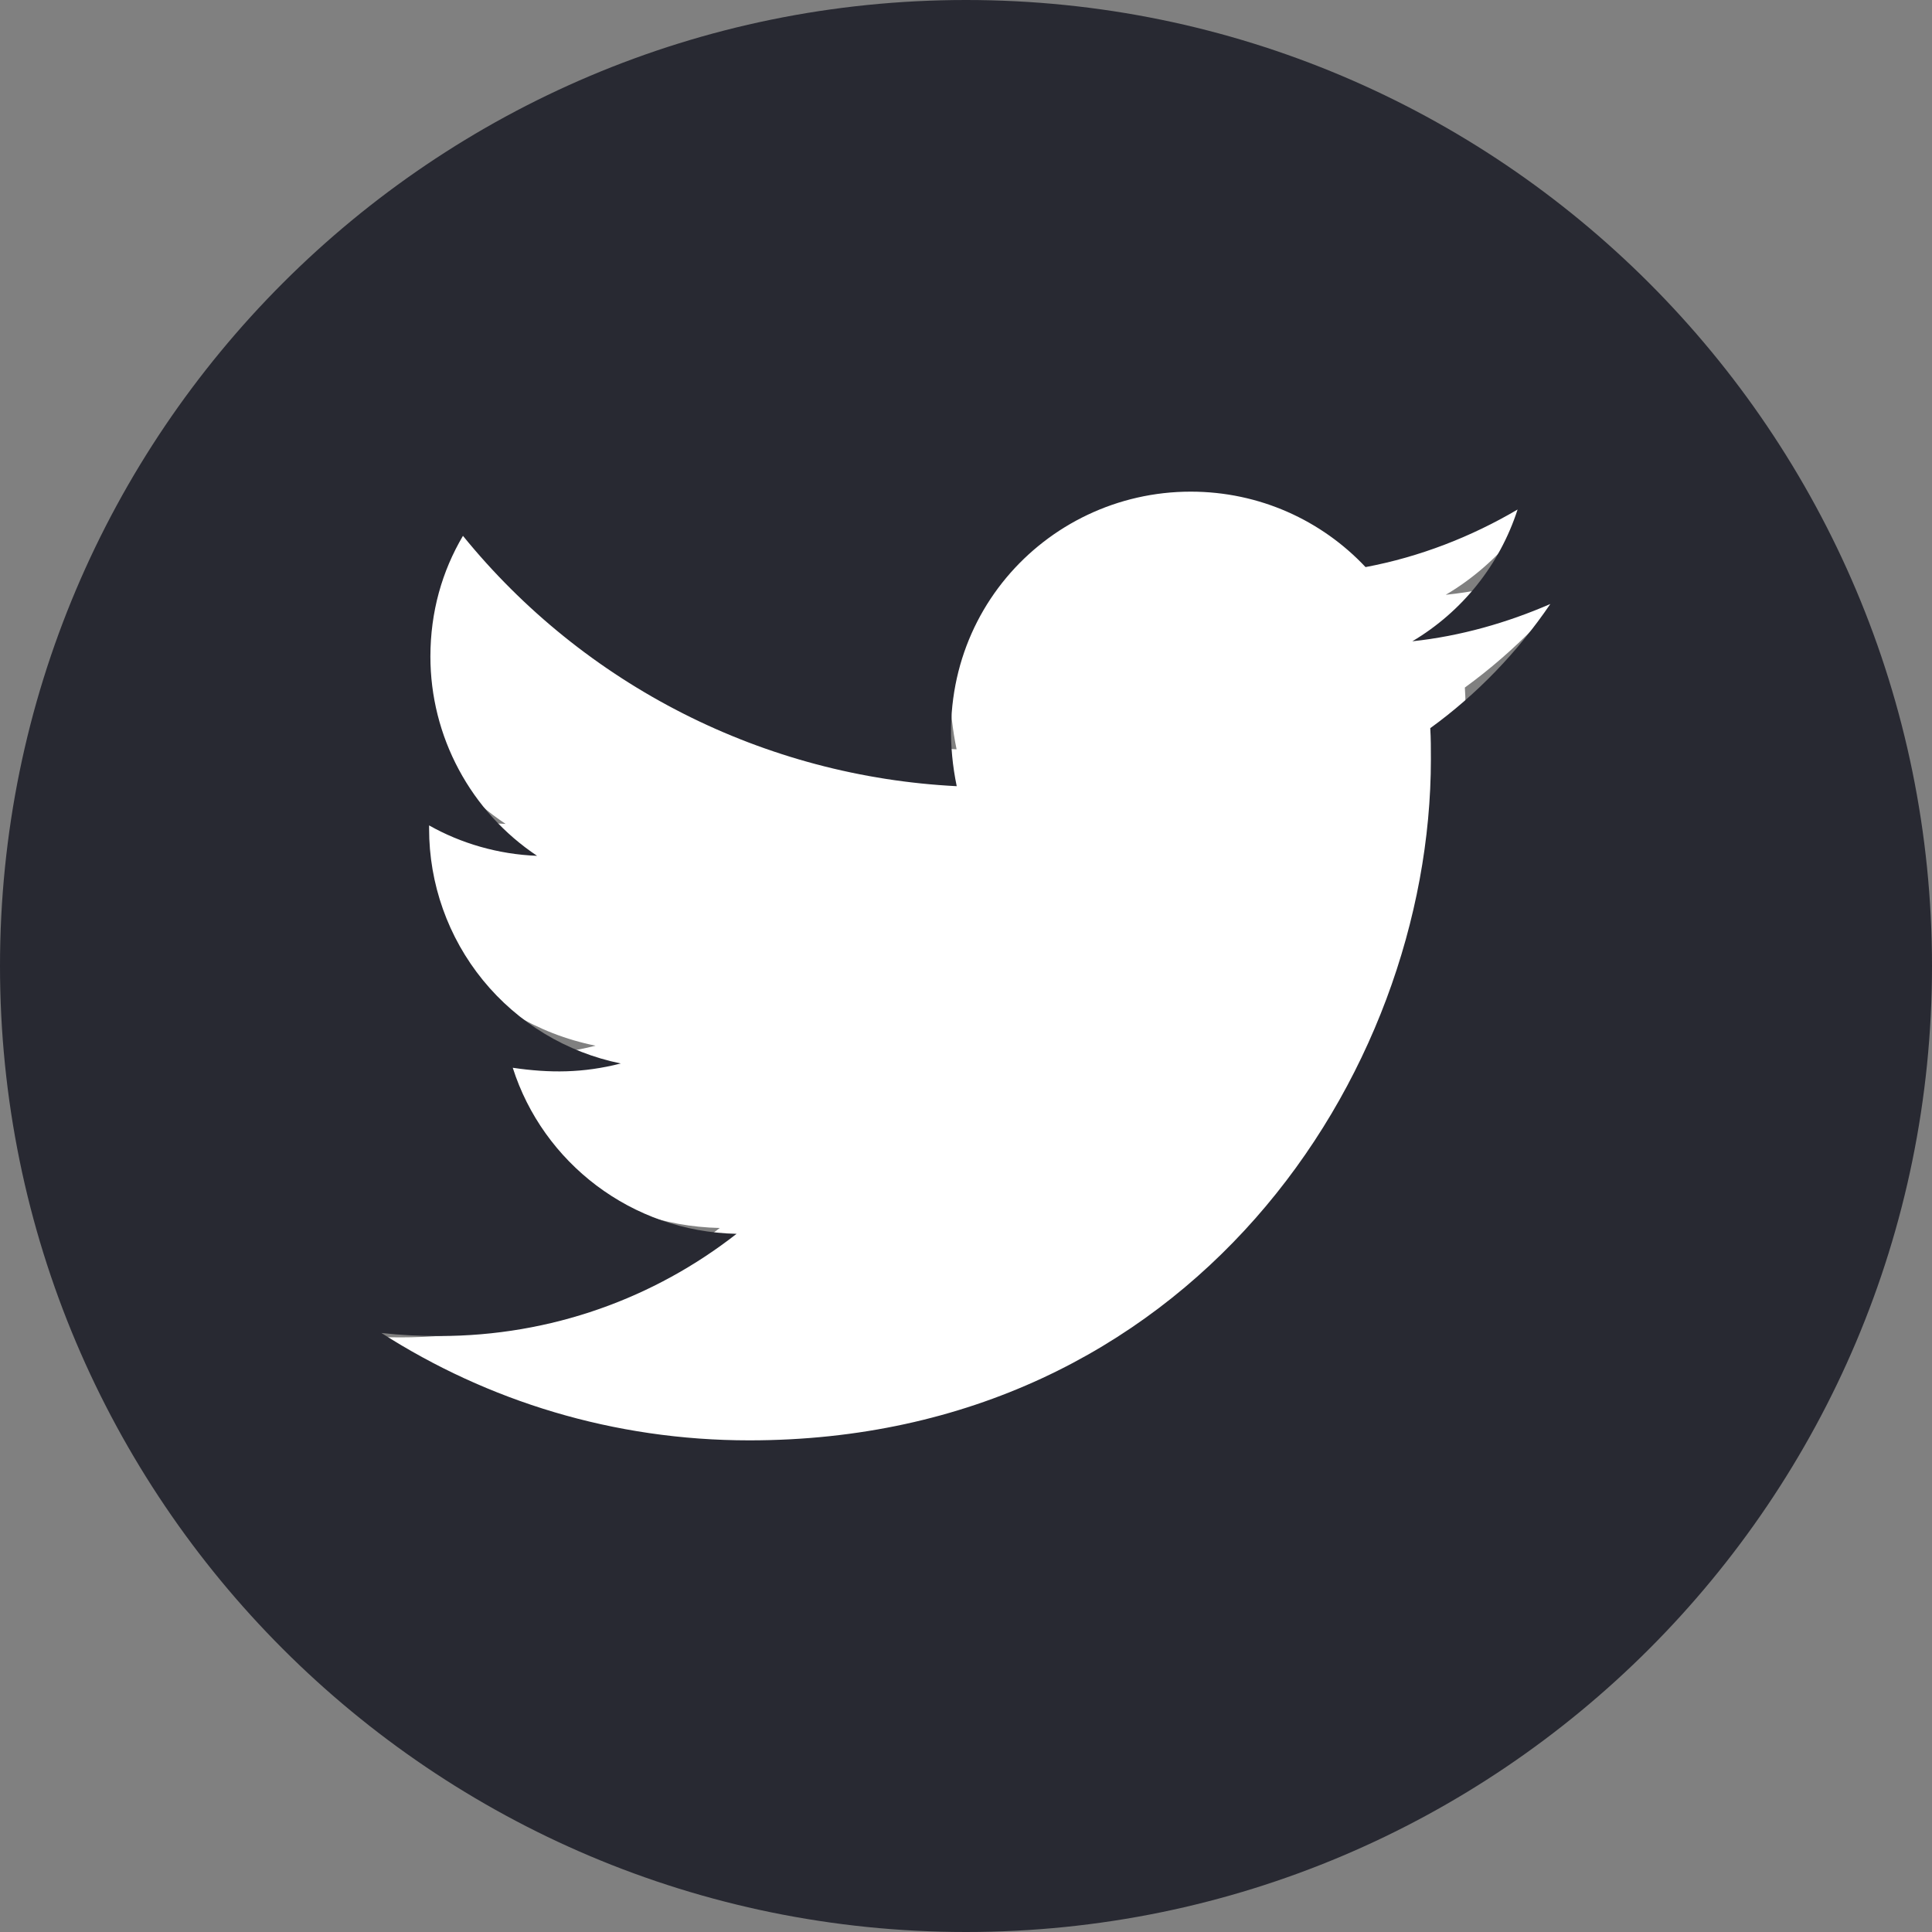 <svg width="40" height="40" viewBox="0 0 40 40" fill="none" xmlns="http://www.w3.org/2000/svg">
<rect x="0" y="0" width="40" height="40" fill="#808080" stroke="none"/>
<path d="M33 11.495C32.044 11.905 31.003 12.2 29.932 12.315C31.044 11.657 31.878 10.619 32.275 9.395C31.231 10.012 30.087 10.445 28.894 10.674C28.396 10.145 27.793 9.722 27.123 9.434C26.453 9.146 25.731 8.998 25.001 9C22.048 9 19.674 11.38 19.674 14.3C19.674 14.71 19.724 15.12 19.805 15.514C15.383 15.284 11.44 13.184 8.819 9.969C8.341 10.78 8.091 11.704 8.094 12.644C8.094 14.483 9.034 16.105 10.468 17.058C9.623 17.025 8.798 16.794 8.059 16.384V16.449C8.059 19.025 9.89 21.159 12.331 21.65C11.872 21.768 11.401 21.829 10.928 21.83C10.581 21.83 10.253 21.796 9.922 21.749C10.596 23.849 12.562 25.374 14.902 25.424C13.071 26.85 10.778 27.689 8.287 27.689C7.841 27.689 7.428 27.673 7 27.623C9.362 29.13 12.165 30 15.183 30C24.982 30 30.344 21.929 30.344 14.924C30.344 14.694 30.344 14.464 30.328 14.235C31.366 13.48 32.275 12.544 33 11.495Z" fill="white"/>
<path d="M20 0C8.955 0 0 8.955 0 20C0 31.045 8.955 40 20 40C31.045 40 40 31.045 40 20C40 8.955 31.045 0 20 0ZM29.612 15.076C29.625 15.286 29.625 15.505 29.625 15.719C29.625 22.272 24.634 29.821 15.513 29.821C12.701 29.821 10.094 29.005 7.897 27.598C8.299 27.643 8.683 27.661 9.094 27.661C11.415 27.661 13.549 26.875 15.25 25.545C13.071 25.5 11.241 24.071 10.616 22.107C11.38 22.219 12.067 22.219 12.853 22.018C11.731 21.79 10.723 21.181 9.999 20.294C9.276 19.407 8.882 18.297 8.884 17.152V17.089C9.54 17.46 10.312 17.688 11.12 17.719C10.441 17.266 9.884 16.653 9.499 15.933C9.113 15.214 8.911 14.41 8.911 13.594C8.911 12.67 9.152 11.826 9.585 11.094C10.83 12.627 12.384 13.88 14.145 14.773C15.906 15.666 17.836 16.178 19.808 16.277C19.107 12.906 21.625 10.179 24.652 10.179C26.08 10.179 27.366 10.777 28.272 11.741C29.393 11.531 30.464 11.112 31.42 10.549C31.049 11.696 30.272 12.665 29.241 13.277C30.241 13.17 31.205 12.893 32.098 12.505C31.424 13.495 30.58 14.375 29.612 15.076Z" fill="#282932"/>
</svg>
